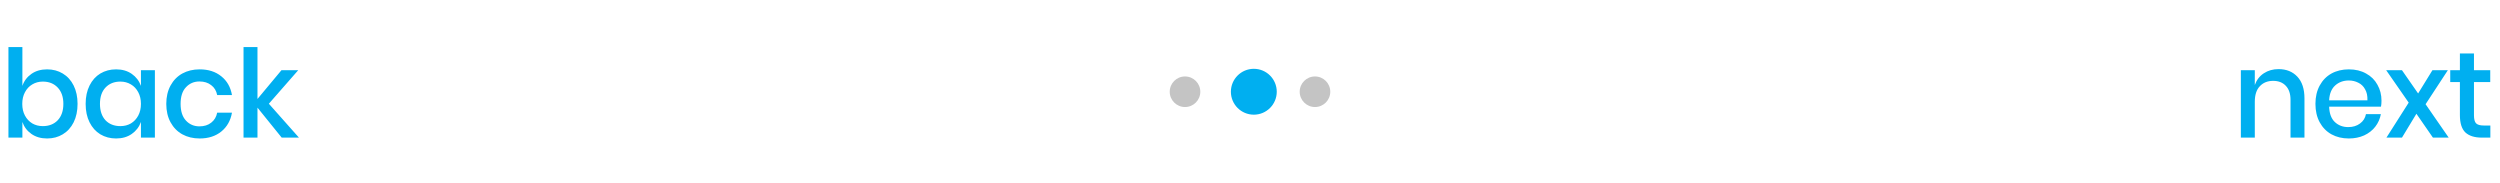 <svg width="327" height="24" viewBox="0 0 327 24" fill="none" xmlns="http://www.w3.org/2000/svg">
    <circle cx="155" cy="12" r="2" fill="#C4C4C4"/>
    <circle cx="164" cy="12" r="3" fill="#00AFF0"/>
    <circle cx="172" cy="12" r="2" fill="#C4C4C4"/>
    <path d="M6.16 9.072C6.928 9.072 7.611 9.253 8.208 9.616C8.816 9.979 9.291 10.501 9.632 11.184C9.973 11.867 10.144 12.667 10.144 13.584C10.144 14.512 9.973 15.317 9.632 16C9.291 16.683 8.816 17.205 8.208 17.568C7.611 17.931 6.928 18.112 6.16 18.112C5.36 18.112 4.677 17.915 4.112 17.52C3.547 17.125 3.152 16.603 2.928 15.952V18H1.104V6.16H2.928V11.232C3.152 10.581 3.547 10.059 4.112 9.664C4.677 9.269 5.36 9.072 6.16 9.072ZM5.6 10.672C5.088 10.672 4.629 10.795 4.224 11.04C3.819 11.275 3.499 11.616 3.264 12.064C3.029 12.501 2.912 13.008 2.912 13.584C2.912 14.171 3.029 14.683 3.264 15.12C3.499 15.557 3.819 15.899 4.224 16.144C4.629 16.379 5.088 16.496 5.6 16.496C6.411 16.496 7.061 16.24 7.552 15.728C8.043 15.205 8.288 14.491 8.288 13.584C8.288 12.688 8.043 11.979 7.552 11.456C7.061 10.933 6.411 10.672 5.6 10.672ZM15.187 9.072C15.987 9.072 16.669 9.269 17.235 9.664C17.8 10.059 18.2 10.581 18.435 11.232V9.184H20.259V18H18.435V15.952C18.2 16.603 17.8 17.125 17.235 17.52C16.669 17.915 15.987 18.112 15.187 18.112C14.419 18.112 13.731 17.931 13.123 17.568C12.525 17.205 12.056 16.683 11.715 16C11.373 15.317 11.203 14.512 11.203 13.584C11.203 12.667 11.373 11.867 11.715 11.184C12.056 10.501 12.525 9.979 13.123 9.616C13.731 9.253 14.419 9.072 15.187 9.072ZM15.747 10.672C14.936 10.672 14.286 10.933 13.795 11.456C13.315 11.968 13.075 12.677 13.075 13.584C13.075 14.491 13.315 15.205 13.795 15.728C14.286 16.24 14.936 16.496 15.747 16.496C16.259 16.496 16.718 16.379 17.123 16.144C17.528 15.899 17.848 15.557 18.083 15.12C18.317 14.683 18.435 14.171 18.435 13.584C18.435 13.008 18.317 12.501 18.083 12.064C17.848 11.616 17.528 11.275 17.123 11.04C16.718 10.795 16.259 10.672 15.747 10.672ZM26.118 9.072C27.259 9.072 28.203 9.376 28.95 9.984C29.696 10.581 30.16 11.397 30.342 12.432H28.406C28.299 11.877 28.038 11.445 27.622 11.136C27.216 10.816 26.704 10.656 26.086 10.656C25.382 10.656 24.795 10.907 24.326 11.408C23.856 11.899 23.622 12.624 23.622 13.584C23.622 14.544 23.856 15.275 24.326 15.776C24.795 16.277 25.382 16.528 26.086 16.528C26.704 16.528 27.216 16.368 27.622 16.048C28.038 15.728 28.299 15.291 28.406 14.736H30.342C30.16 15.771 29.696 16.592 28.95 17.2C28.203 17.808 27.259 18.112 26.118 18.112C25.264 18.112 24.507 17.931 23.846 17.568C23.195 17.205 22.683 16.683 22.31 16C21.936 15.317 21.75 14.512 21.75 13.584C21.75 12.667 21.936 11.867 22.31 11.184C22.683 10.501 23.195 9.979 23.846 9.616C24.507 9.253 25.264 9.072 26.118 9.072ZM36.846 18L33.678 14.08V18H31.854V6.16H33.678V12.944L36.814 9.184H39.006L35.166 13.568L39.102 18H36.846Z" fill="#00AFF0"/>
    <path d="M298.032 9.04C299.056 9.04 299.877 9.371 300.496 10.032C301.115 10.693 301.424 11.637 301.424 12.864V18H299.6V13.056C299.6 12.267 299.397 11.659 298.992 11.232C298.587 10.795 298.032 10.576 297.328 10.576C296.603 10.576 296.021 10.811 295.584 11.28C295.147 11.739 294.928 12.416 294.928 13.312V18H293.104V9.184H294.928V11.12C295.163 10.459 295.557 9.947 296.112 9.584C296.667 9.221 297.307 9.04 298.032 9.04ZM311.499 13.168C311.499 13.467 311.478 13.728 311.435 13.952H304.651C304.683 14.859 304.934 15.531 305.403 15.968C305.872 16.405 306.454 16.624 307.147 16.624C307.755 16.624 308.267 16.469 308.683 16.16C309.11 15.851 309.371 15.44 309.467 14.928H311.419C311.302 15.547 311.056 16.096 310.683 16.576C310.31 17.056 309.824 17.435 309.227 17.712C308.63 17.979 307.963 18.112 307.227 18.112C306.374 18.112 305.616 17.931 304.955 17.568C304.304 17.205 303.792 16.683 303.419 16C303.046 15.317 302.859 14.512 302.859 13.584C302.859 12.667 303.046 11.867 303.419 11.184C303.792 10.501 304.304 9.979 304.955 9.616C305.616 9.253 306.374 9.072 307.227 9.072C308.091 9.072 308.843 9.253 309.483 9.616C310.134 9.968 310.63 10.459 310.971 11.088C311.323 11.707 311.499 12.4 311.499 13.168ZM309.659 13.12C309.68 12.544 309.579 12.064 309.355 11.68C309.142 11.285 308.843 10.997 308.459 10.816C308.086 10.624 307.675 10.528 307.227 10.528C306.512 10.528 305.915 10.747 305.435 11.184C304.955 11.621 304.694 12.267 304.651 13.12H309.659ZM318.226 18L316.066 14.88L314.178 18H312.146L315.058 13.424L312.114 9.184H314.178L316.29 12.224L318.162 9.184H320.178L317.266 13.632L320.29 18H318.226ZM325.739 16.416V18H324.619C323.68 18 322.966 17.776 322.475 17.328C321.995 16.869 321.755 16.112 321.755 15.056V10.736H320.491V9.184H321.755V6.992H323.595V9.184H325.723V10.736H323.595V15.088C323.595 15.589 323.686 15.936 323.867 16.128C324.059 16.32 324.39 16.416 324.859 16.416H325.739Z" fill="#00AFF0"/>
    </svg>
    